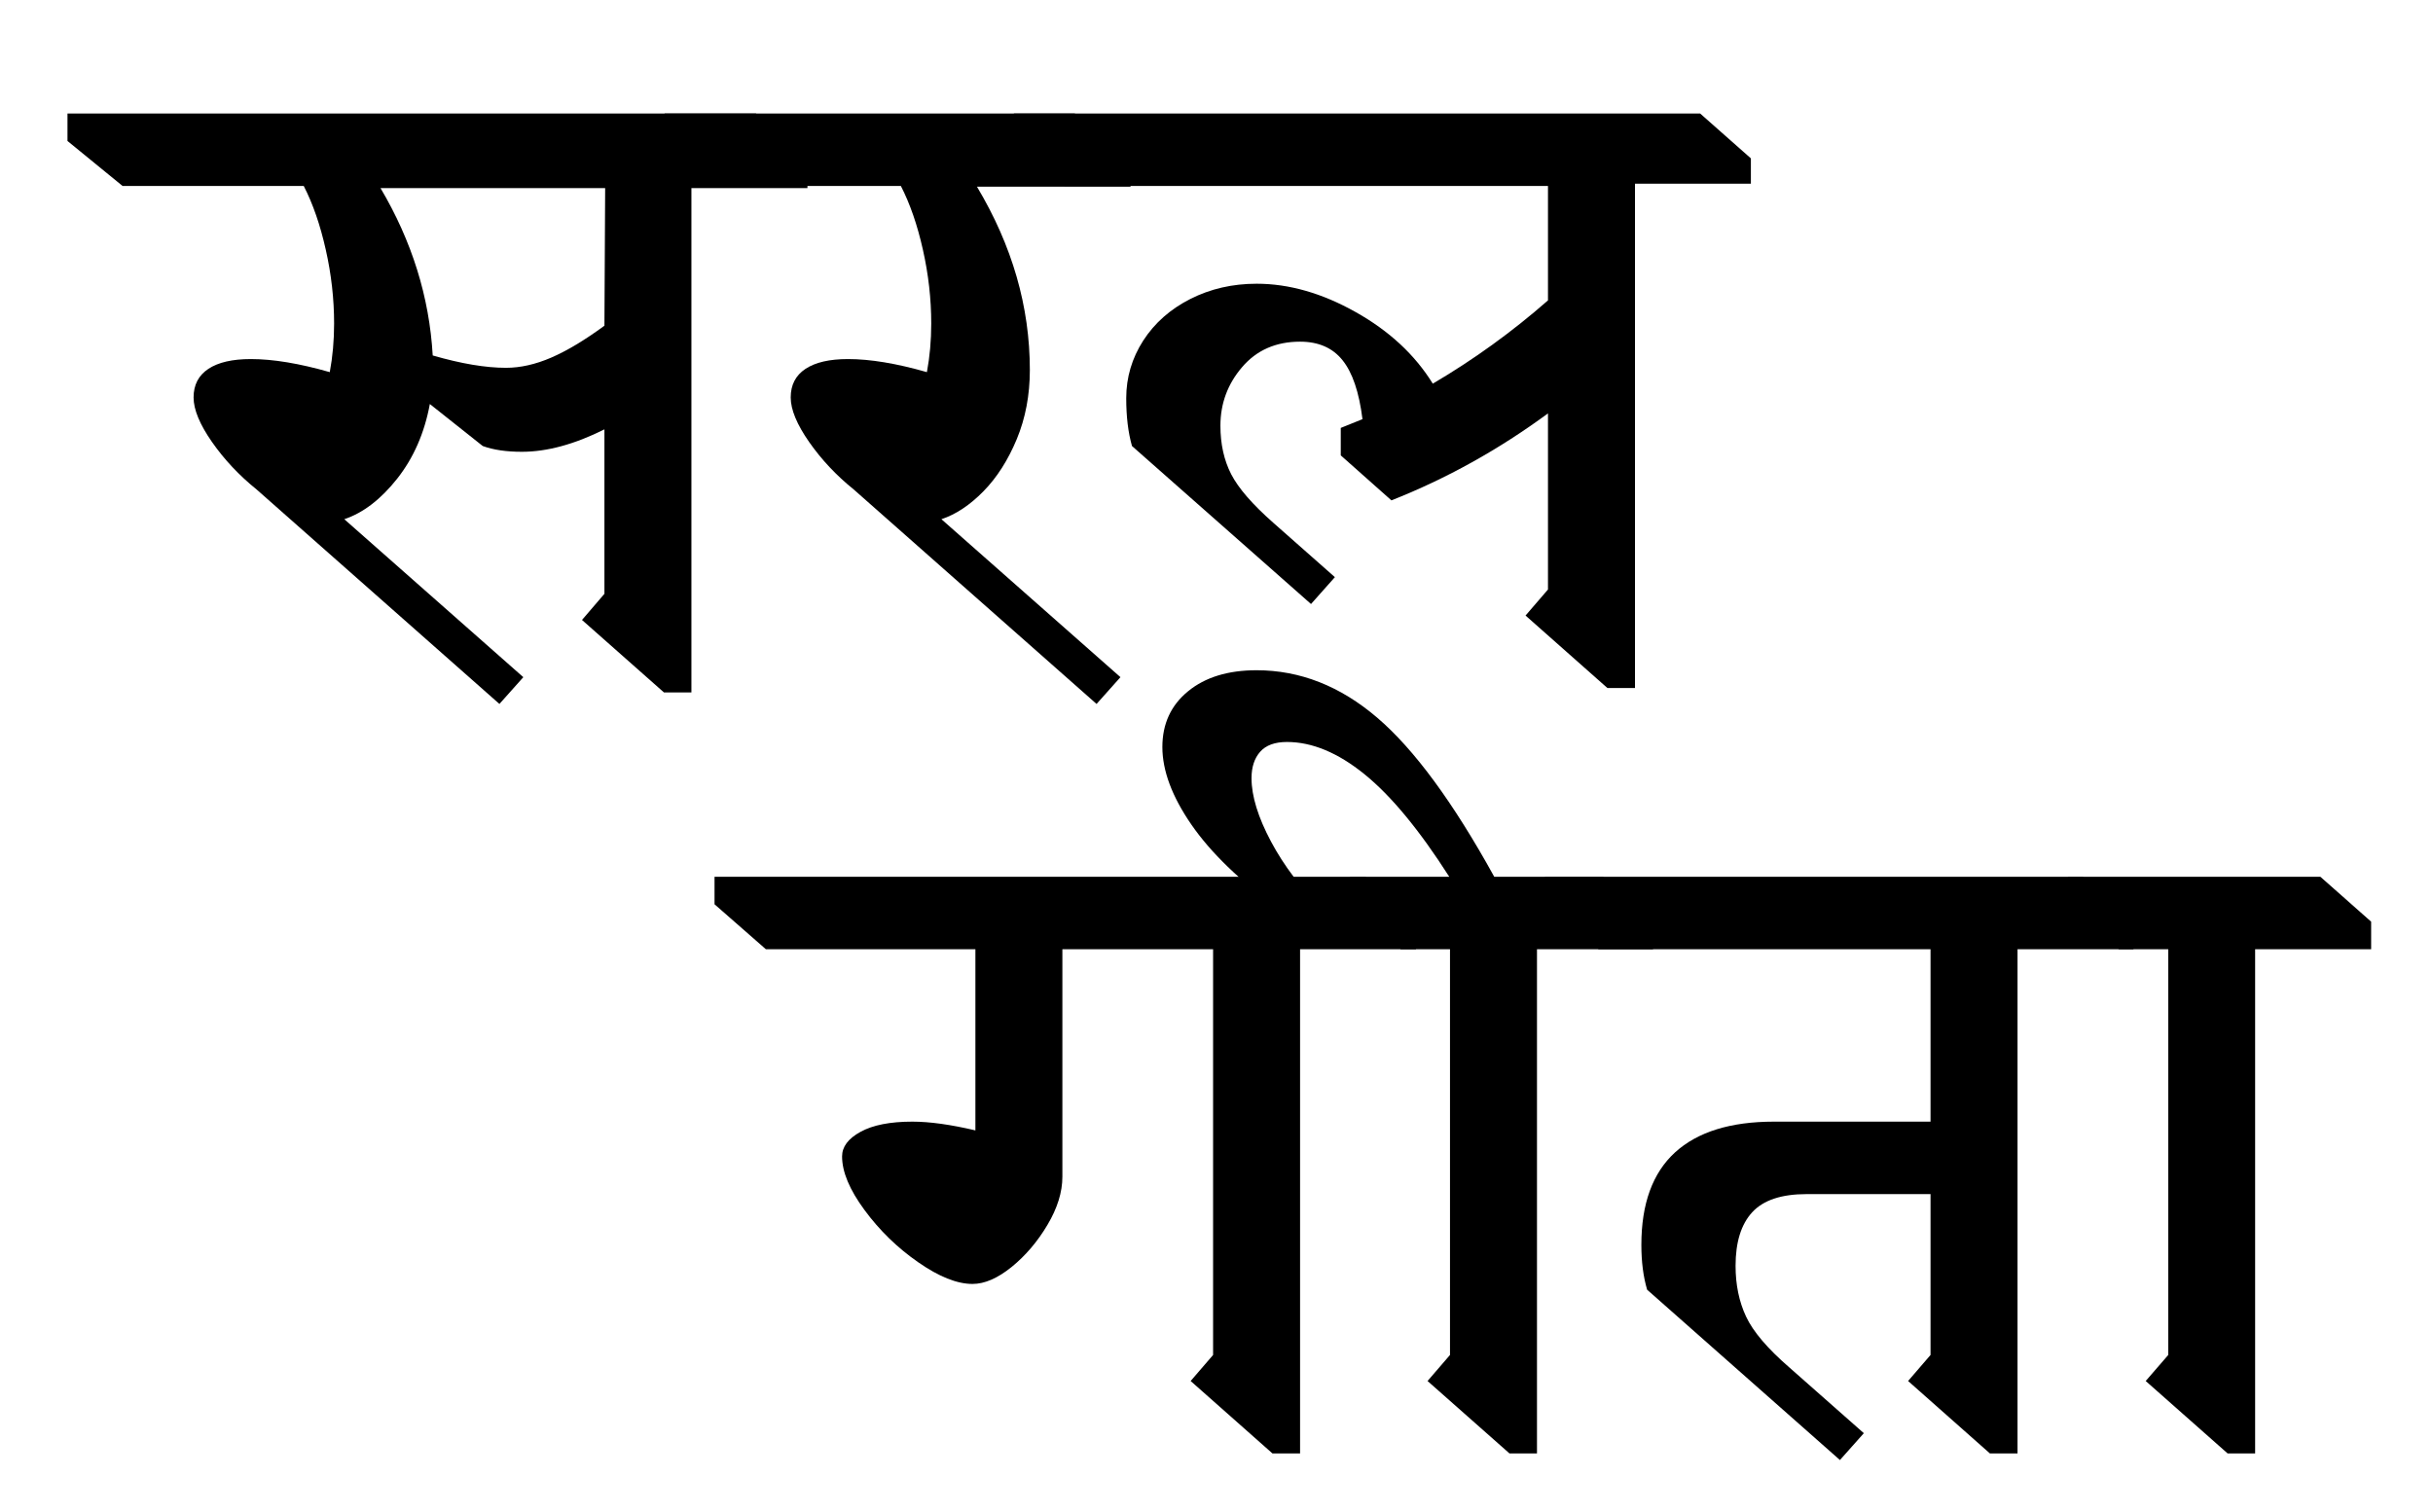 <svg width="177" height="110" viewBox="0 0 177 110" fill="none" xmlns="http://www.w3.org/2000/svg">
<path d="M58.741 13.688H50.3V50.385H48.301L42.34 45.112L43.972 43.21V31.243C41.795 32.332 39.793 32.875 37.966 32.875C36.843 32.875 35.893 32.737 35.12 32.456L31.271 29.4C30.881 31.509 30.089 33.317 28.896 34.83C27.702 36.339 26.419 37.322 25.047 37.781L38.071 49.276L36.333 51.224L18.666 35.616C17.403 34.598 16.322 33.448 15.424 32.164C14.529 30.881 14.083 29.801 14.083 28.921C14.083 28.007 14.443 27.315 15.162 26.839C15.88 26.365 16.908 26.128 18.247 26.128C19.865 26.128 21.778 26.446 23.991 27.079C24.201 25.955 24.306 24.778 24.306 23.544C24.306 21.752 24.104 19.96 23.699 18.167C23.298 16.375 22.765 14.83 22.096 13.531H8.916L4.909 10.258V8.259H54.996L58.741 11.681V13.688ZM27.683 13.688C29.969 17.553 31.235 21.612 31.48 25.866C33.551 26.465 35.326 26.764 36.805 26.764C37.857 26.764 38.956 26.517 40.1 26.023C41.242 25.529 42.534 24.755 43.972 23.701L44.025 13.688H27.683Z" fill="black"/>
<path d="M71.072 13.583C73.637 17.867 74.921 22.314 74.921 26.922C74.921 28.749 74.603 30.426 73.97 31.954C73.335 33.482 72.527 34.748 71.544 35.751C70.559 36.755 69.54 37.432 68.488 37.781L81.512 49.276L79.774 51.224L62.107 35.616C60.844 34.598 59.763 33.448 58.865 32.164C57.97 30.881 57.524 29.801 57.524 28.921C57.524 28.007 57.883 27.315 58.602 26.839C59.321 26.365 60.349 26.128 61.688 26.128C63.306 26.128 65.219 26.446 67.432 27.079C67.642 25.955 67.747 24.778 67.747 23.544C67.747 21.752 67.544 19.96 67.14 18.167C66.739 16.375 66.206 14.83 65.537 13.531H52.356L48.35 10.258V8.259H78.186L82.193 11.524L82.246 13.583H71.072Z" fill="black"/>
<path d="M118.944 13.366V50.063H116.937L110.983 44.791L112.615 42.896V30.082C109.03 32.718 105.233 34.828 101.225 36.41L97.54 33.137V31.138L99.12 30.501C98.875 28.535 98.39 27.105 97.667 26.21C96.948 25.311 95.918 24.862 94.582 24.862C92.824 24.862 91.418 25.48 90.365 26.712C89.311 27.94 88.785 29.363 88.785 30.981C88.785 32.314 89.047 33.493 89.572 34.515C90.1 35.534 91.122 36.71 92.635 38.043L97.113 41.997L95.376 43.952L82.352 32.456C82.071 31.473 81.933 30.312 81.933 28.974C81.933 27.466 82.344 26.072 83.168 24.787C83.996 23.505 85.14 22.494 86.598 21.754C88.055 21.016 89.663 20.646 91.421 20.646C93.777 20.646 96.177 21.333 98.618 22.705C101.06 24.074 102.932 25.811 104.235 27.918C107.22 26.161 110.013 24.141 112.615 21.859V13.531H77.447L73.762 10.258V8.259H123.684L127.376 11.524V13.366H118.944Z" fill="black"/>
<path d="M94.58 69.074V105.763H92.573L86.619 100.491L88.252 98.596V69.074H77.288V85.625C77.288 86.748 76.925 87.916 76.202 89.13C75.483 90.343 74.614 91.365 73.596 92.193C72.577 93.017 71.628 93.428 70.75 93.428C69.626 93.428 68.308 92.902 66.796 91.848C65.283 90.796 63.982 89.53 62.894 88.051C61.804 86.574 61.261 85.273 61.261 84.149C61.261 83.445 61.707 82.85 62.602 82.36C63.5 81.865 64.759 81.618 66.376 81.618C67.638 81.618 69.166 81.832 70.96 82.255V69.074H55.719L51.982 65.801V63.801H99.328L103.013 67.067V69.074H94.58Z" fill="black"/>
<path d="M111.815 69.074V105.763H109.816L103.854 100.491L105.487 98.596V69.074H101.907L98.215 65.801V63.802H105.435C103.257 60.392 101.203 57.906 99.271 56.342C97.339 54.775 95.457 53.991 93.624 53.991C92.746 53.991 92.097 54.229 91.677 54.702C91.258 55.178 91.048 55.818 91.048 56.627C91.048 57.93 91.524 59.471 92.471 61.248C93.42 63.021 94.665 64.661 96.208 66.168H93.048C90.202 64.097 88.079 62.042 86.674 60.005C85.266 57.964 84.562 56.08 84.562 54.358C84.562 52.671 85.188 51.317 86.435 50.299C87.678 49.28 89.339 48.771 91.415 48.771C94.575 48.771 97.502 49.922 100.192 52.223C102.883 54.526 105.721 58.385 108.707 63.802H116.616L120.308 67.067L120.256 69.074H111.815Z" fill="black"/>
<path d="M146.774 69.074V105.763H144.767L138.813 100.491L140.446 98.596V86.891H131.429C129.602 86.891 128.284 87.33 127.475 88.209C126.666 89.088 126.262 90.388 126.262 92.11C126.262 93.485 126.516 94.715 127.025 95.802C127.535 96.892 128.579 98.122 130.163 99.495L135.593 104.288L133.855 106.242L119.828 93.848C119.548 92.9 119.409 91.811 119.409 90.583C119.409 87.593 120.225 85.351 121.858 83.857C123.494 82.365 125.895 81.618 129.055 81.618H140.446V69.074H116.301L112.399 65.801V63.801H151.515L155.207 67.067V69.074H146.774Z" fill="black"/>
<path d="M164.06 69.074V105.763H162.061L156.099 100.491L157.739 98.596V69.074H154.152L150.46 65.801V63.801H168.808L172.5 67.067V69.074H164.06Z" fill="black"/>
</svg>

